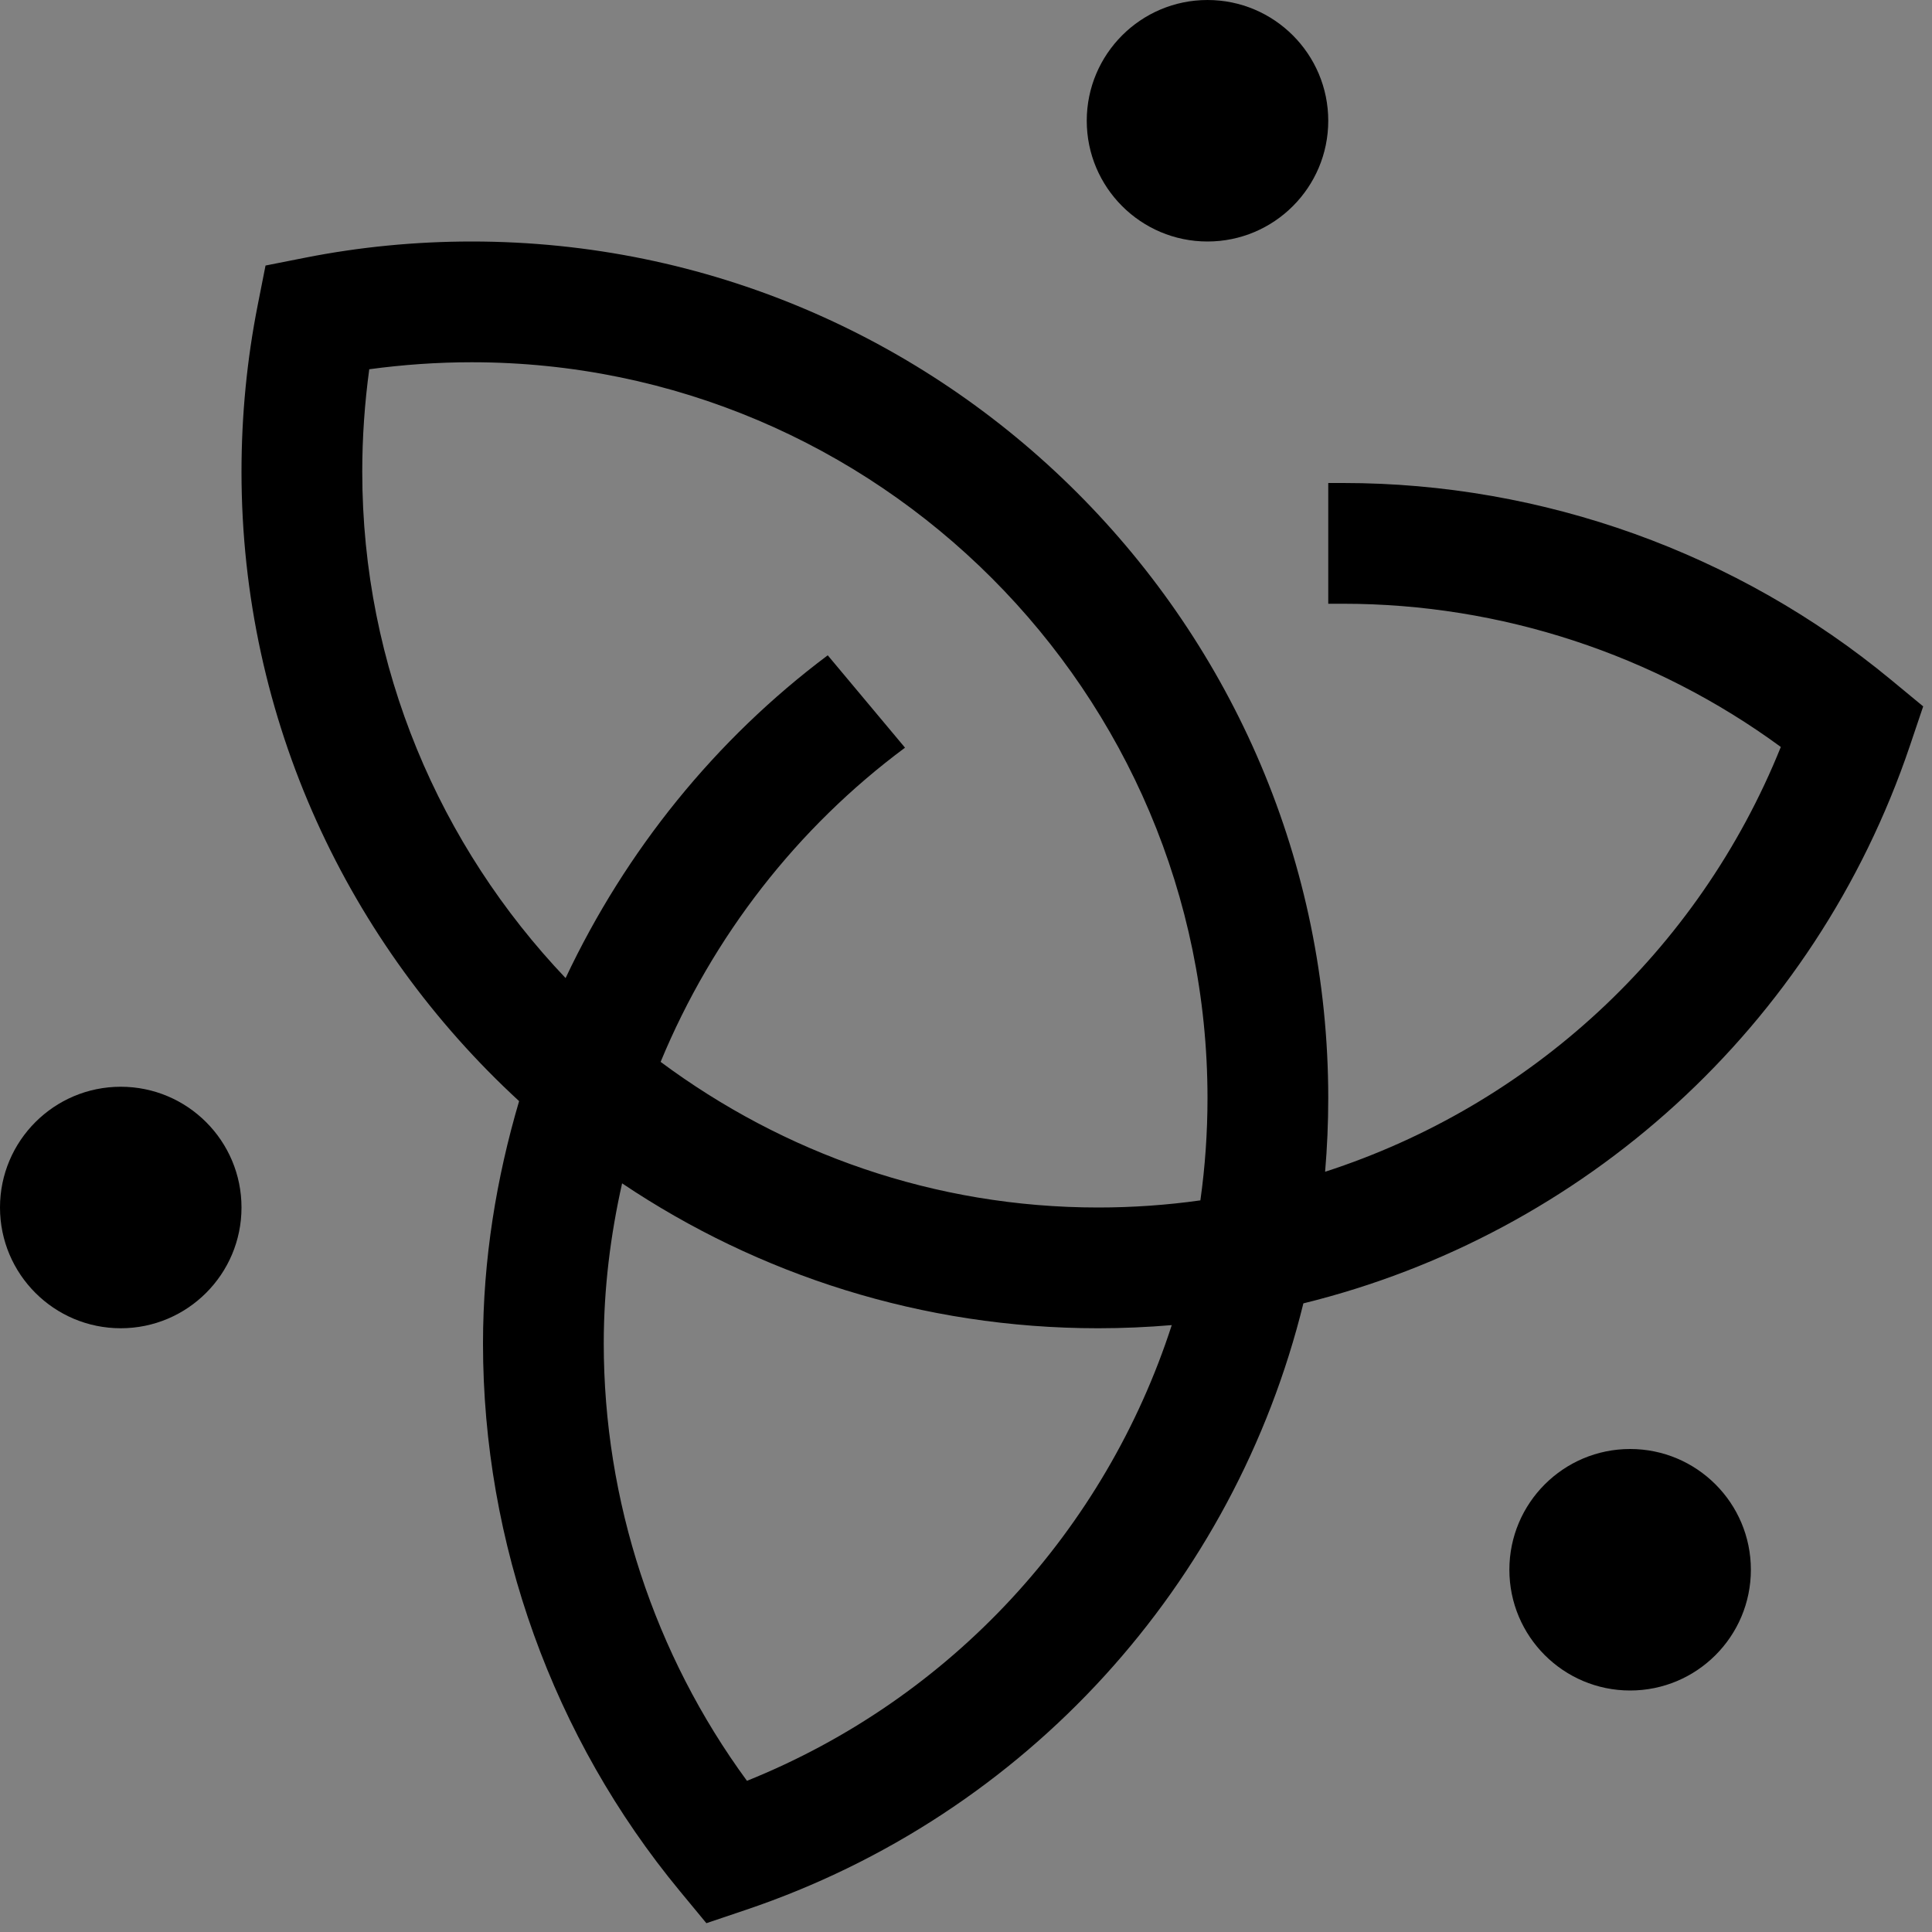 <svg viewBox="0 0 16 16" fill="none" xmlns="http://www.w3.org/2000/svg">
<rect x="0" y="0" width="16" height="16" fill="#808080" stroke="none"/>
<g clip-path="url(#clip0_1961_6498)">
<rect width="16" height="16" fill="white" fill-opacity="0.01" style="mix-blend-mode:multiply"/>
<path d="M15.662 5.631C14.39 4.579 12.778 4 11.125 4H11V5H11.125C12.429 5 13.702 5.419 14.748 6.186C14.064 7.884 12.667 9.156 10.974 9.704C10.991 9.503 11 9.299 11 9.094C11 5.182 7.818 2 3.906 2C3.442 2 2.978 2.045 2.528 2.134L2.199 2.199L2.134 2.528C2.045 2.978 2 3.442 2 3.906C2 5.968 2.89 7.822 4.299 9.119C4.111 9.757 4 10.428 4 11.127C4 12.78 4.58 14.391 5.631 15.662L5.85 15.927L6.176 15.817C8.51 15.03 10.224 13.112 10.794 10.794C13.111 10.224 15.029 8.51 15.817 6.176L15.927 5.85L15.662 5.631ZM6.186 14.748C5.419 13.702 5 12.429 5 11.125C5 10.669 5.056 10.227 5.152 9.8C6.28 10.557 7.636 11 9.094 11C9.299 11 9.503 10.991 9.704 10.974C9.156 12.667 7.884 14.065 6.186 14.748ZM9.941 9.941C9.664 9.98 9.381 10 9.094 10C7.736 10 6.485 9.548 5.471 8.794C5.901 7.755 6.603 6.854 7.495 6.192L6.855 5.427C5.927 6.122 5.183 7.042 4.684 8.1C3.644 7.006 3 5.531 3 3.906C3 3.622 3.02 3.338 3.058 3.058C3.338 3.02 3.622 3 3.906 3C7.266 3 10 5.734 10 9.094C10 9.381 9.98 9.664 9.941 9.941Z" fill="currentColor"/>
<path d="M10 2C10.552 2 11 1.552 11 1C11 0.448 10.552 0 10 0C9.448 0 9 0.448 9 1C9 1.552 9.448 2 10 2Z" fill="currentColor"/>
<path d="M13.5 14C14.052 14 14.5 13.552 14.5 13C14.5 12.448 14.052 12 13.5 12C12.948 12 12.5 12.448 12.5 13C12.5 13.552 12.948 14 13.5 14Z" fill="currentColor"/>
<path d="M1 11C1.552 11 2 10.552 2 10C2 9.448 1.552 9 1 9C0.448 9 0 9.448 0 10C0 10.552 0.448 11 1 11Z" fill="currentColor"/>
</g>
<defs>
<clipPath id="clip0_1961_6498">
<rect width="16" height="16" fill="white"/>
</clipPath>
</defs>
</svg>
